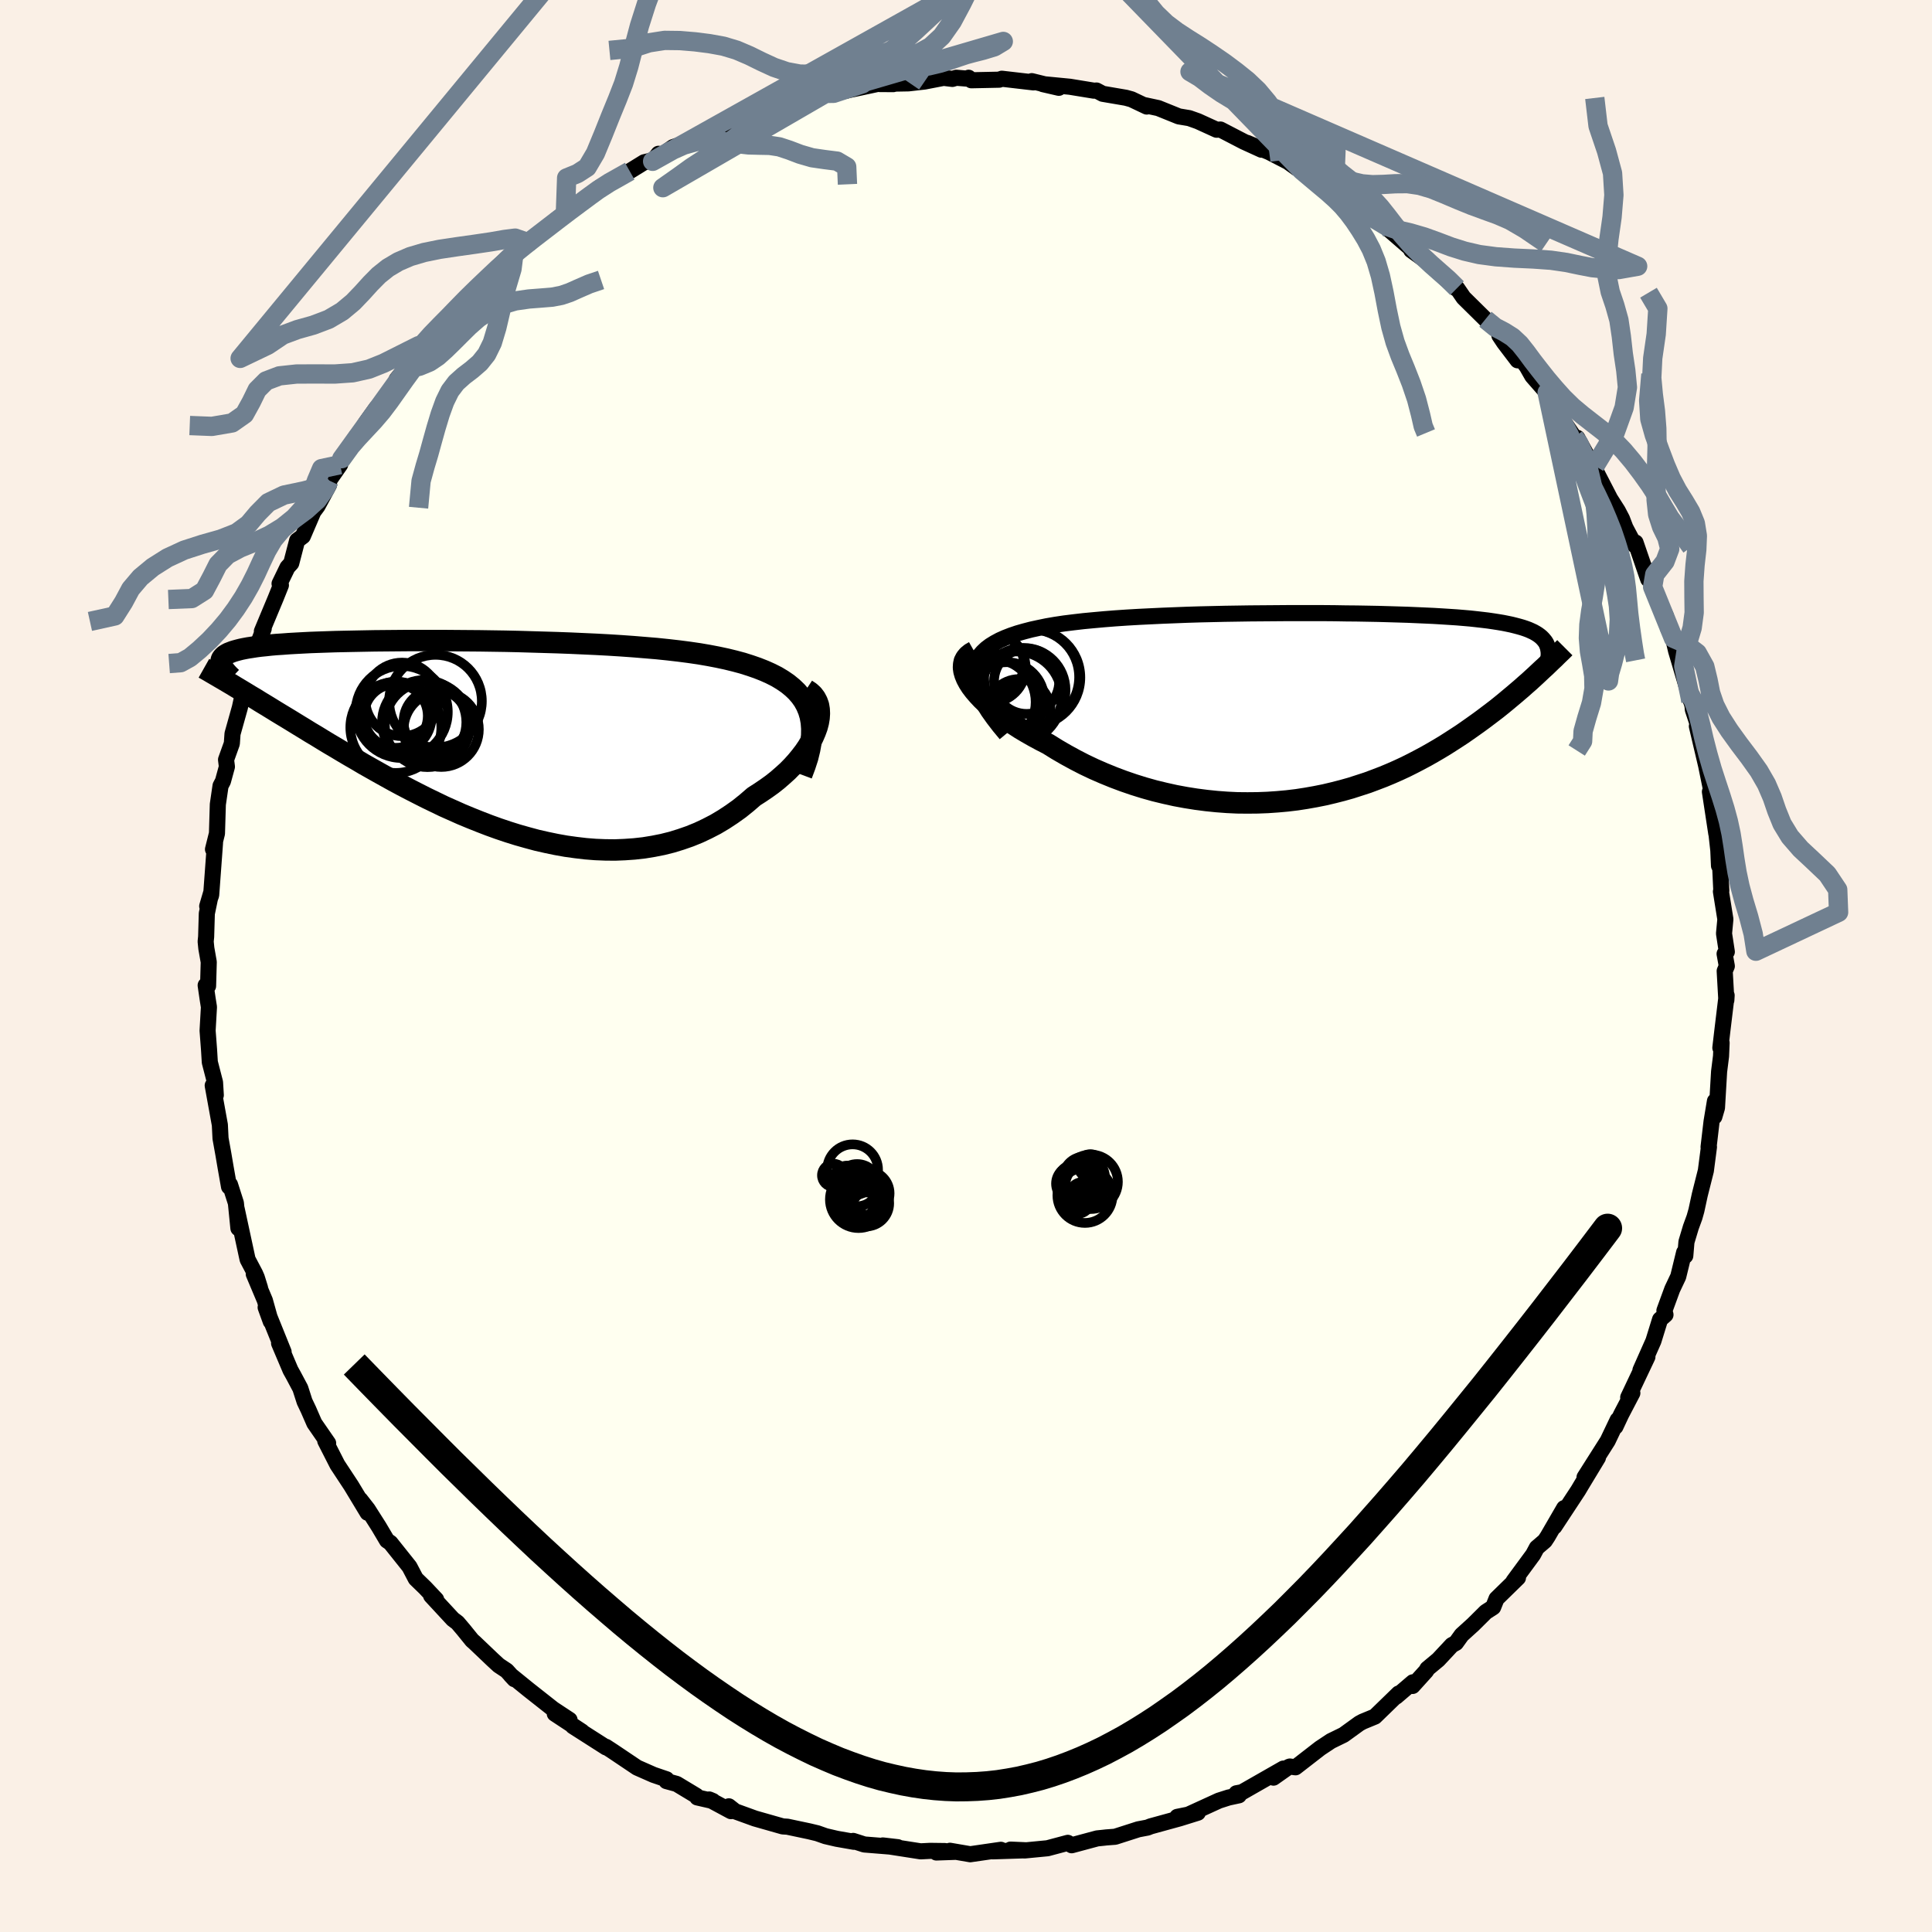<svg viewBox="-100 -100 200 200" xmlns="http://www.w3.org/2000/svg" width="500" height="500" id="face-svg">
    <defs>
      <clipPath id="leftEyeClipPath">
        <polyline points="34.52,-3.47 34.24,-3.98 33.9,-4.46 33.51,-4.91 33.07,-5.33 32.58,-5.73 32.04,-6.1 31.46,-6.45 30.83,-6.77 30.16,-7.07 29.45,-7.35 28.7,-7.61 27.91,-7.86 27.09,-8.08 26.23,-8.29 25.34,-8.48 24.4,-8.66 23.41,-8.83 22.38,-8.98 21.3,-9.12 20.17,-9.25 19.01,-9.37 17.81,-9.47 16.59,-9.57 15.33,-9.66 14.05,-9.74 12.75,-9.81 11.43,-9.87 10.1,-9.93 8.76,-9.98 7.42,-10.02 6.07,-10.06 4.72,-10.1 3.38,-10.13 2.05,-10.15 0.72,-10.17 -0.58,-10.18 -1.87,-10.19 -3.14,-10.2 -4.39,-10.2 -5.61,-10.2 -6.8,-10.2 -7.97,-10.19 -9.1,-10.18 -10.19,-10.17 -11.26,-10.15 -12.28,-10.13 -13.27,-10.11 -14.22,-10.09 -15.12,-10.06 -15.99,-10.03 -16.82,-10 -17.6,-9.96 -18.35,-9.92 -19.05,-9.88 -19.71,-9.83 -20.34,-9.79 -20.92,-9.74 -21.46,-9.68 -21.97,-9.63 -22.44,-9.57 -22.88,-9.5 -23.28,-9.44 -23.66,-9.37 -24,-9.3 -24.32,-9.22 -24.61,-9.14 -24.87,-9.06 -25.1,-8.97 -25.31,-8.89 -25.49,-8.79 -25.64,-8.7 -25.77,-8.6 -25.87,-8.49 -25.96,-8.39 -26.02,-8.28 -26.06,-8.16 -26.08,-8.04 -26.08,-7.92 -26.06,-7.8 -23.53,-4.78 -23.04,-4.48 -22.53,-4.18 -22.02,-3.86 -21.49,-3.54 -20.95,-3.21 -20.4,-2.87 -19.84,-2.53 -19.26,-2.18 -18.67,-1.82 -18.07,-1.45 -17.46,-1.08 -16.83,-0.69 -16.19,-0.31 -15.54,0.09 -14.88,0.49 -14.2,0.89 -13.5,1.31 -12.79,1.73 -12.06,2.15 -11.32,2.59 -10.56,3.02 -9.78,3.46 -8.99,3.9 -8.18,4.35 -7.36,4.79 -6.52,5.23 -5.66,5.67 -4.79,6.11 -3.9,6.54 -3.01,6.97 -2.09,7.38 -1.17,7.79 -0.23,8.18 0.72,8.56 1.68,8.93 2.65,9.28 3.63,9.61 4.62,9.92 5.61,10.2 6.61,10.47 7.62,10.7 8.63,10.91 9.64,11.09 10.65,11.23 11.67,11.35 12.68,11.43 13.69,11.47 14.7,11.48 15.7,11.44 16.7,11.37 17.69,11.26 18.67,11.1 19.63,10.91 20.59,10.67 21.53,10.38 22.45,10.06 23.36,9.69 24.25,9.27 25.12,8.82 25.96,8.32 26.78,7.78 27.58,7.21 28.35,6.59 29.09,5.95 29.73,5.54 30.35,5.12 30.95,4.69 31.52,4.24 32.06,3.77 32.58,3.3 33.06,2.81 33.51,2.31 33.92,1.81 34.31,1.3 34.65,0.8 34.95,0.29 35.22,-0.22 35.44,-0.73 35.62,-1.22" />
      </clipPath>
      <clipPath id="rightEyeClipPath">
        <polyline points="-34.79,-3.6 -34.73,-4.06 -34.61,-4.49 -34.42,-4.9 -34.17,-5.28 -33.86,-5.64 -33.5,-5.98 -33.09,-6.29 -32.62,-6.58 -32.1,-6.86 -31.54,-7.11 -30.92,-7.35 -30.27,-7.57 -29.57,-7.77 -28.84,-7.96 -28.06,-8.13 -27.24,-8.3 -26.37,-8.45 -25.44,-8.59 -24.47,-8.71 -23.44,-8.83 -22.38,-8.93 -21.27,-9.03 -20.13,-9.12 -18.95,-9.2 -17.75,-9.27 -16.52,-9.33 -15.26,-9.39 -13.99,-9.44 -12.71,-9.49 -11.41,-9.53 -10.11,-9.56 -8.81,-9.59 -7.5,-9.61 -6.2,-9.63 -4.9,-9.64 -3.62,-9.65 -2.35,-9.66 -1.09,-9.66 0.15,-9.66 1.36,-9.66 2.56,-9.65 3.73,-9.63 4.87,-9.62 5.98,-9.6 7.06,-9.58 8.11,-9.55 9.12,-9.52 10.1,-9.49 11.04,-9.45 11.95,-9.41 12.82,-9.37 13.65,-9.32 14.44,-9.27 15.2,-9.22 15.92,-9.16 16.61,-9.1 17.25,-9.03 17.86,-8.96 18.44,-8.89 18.99,-8.81 19.5,-8.73 19.98,-8.65 20.43,-8.56 20.86,-8.47 21.26,-8.37 21.64,-8.27 21.99,-8.17 22.32,-8.06 22.62,-7.95 22.89,-7.83 23.15,-7.71 23.38,-7.58 23.59,-7.45 23.78,-7.31 23.95,-7.17 24.1,-7.02 24.23,-6.87 24.35,-6.72 24.45,-6.56 23.39,-3.21 23.04,-2.89 22.68,-2.56 22.3,-2.23 21.92,-1.89 21.52,-1.55 21.11,-1.2 20.69,-0.85 20.26,-0.49 19.82,-0.13 19.36,0.24 18.89,0.6 18.4,0.97 17.91,1.34 17.39,1.72 16.87,2.09 16.33,2.47 15.77,2.86 15.19,3.24 14.6,3.62 13.99,4.01 13.36,4.39 12.71,4.77 12.04,5.15 11.35,5.52 10.64,5.89 9.92,6.25 9.17,6.6 8.4,6.94 7.61,7.27 6.8,7.58 5.97,7.89 5.11,8.17 4.24,8.45 3.35,8.7 2.45,8.93 1.52,9.15 0.57,9.34 -0.39,9.51 -1.36,9.66 -2.36,9.78 -3.36,9.87 -4.38,9.94 -5.42,9.98 -6.46,9.99 -7.51,9.98 -8.57,9.93 -9.64,9.85 -10.71,9.74 -11.79,9.6 -12.86,9.43 -13.94,9.23 -15.02,8.99 -16.09,8.73 -17.16,8.43 -18.22,8.1 -19.27,7.74 -20.31,7.35 -21.34,6.93 -22.35,6.49 -23.34,6.02 -24.31,5.52 -25.26,5 -26.19,4.46 -27.09,3.9 -27.85,3.51 -28.59,3.11 -29.31,2.7 -30,2.29 -30.66,1.86 -31.3,1.43 -31.9,1 -32.47,0.56 -33,0.12 -33.49,-0.32 -33.95,-0.76 -34.36,-1.2 -34.73,-1.63 -35.05,-2.05 -35.32,-2.47" />
      </clipPath>
      <filter id="fuzzy">
        <feTurbulence id="turbulence" baseFrequency="0.05" numOctaves="3" type="noise" result="noise" />
        <feDisplacementMap in="SourceGraphic" in2="noise" scale="2" />
      </filter>
      <linearGradient id="rainbowGradient" x1="0%" y1="0%" x2="100%" y2="0%">
        <stop offset="0%" style="stop-color: [object Object]; stop-opacity: 1" />
        <stop offset="50%" style="stop-color: [object Object]; stop-opacity: 1" />
        <stop offset="100%" style="stop-color: [object Object]; stop-opacity: 1" />
      </linearGradient>
    </defs>
    <rect x="-100" y="-100" width="100%" height="100%" fill="rgb(250, 240, 230)" />
    <polyline id="faceContour" points="78.76,0.01 78.54,0.52 78.71,3.54 78.74,3.04 78.31,6.6 78.09,8.47 78.22,7.95 78.16,9.34 77.96,10.93 77.74,14.68 77.47,15.6 77.53,13.99 77.18,16.1 76.87,18.74 76.91,18.73 76.59,21.19 75.96,23.69 75.61,25.31 75.41,26.02 75.04,27.03 74.58,28.56 74.46,30 74.34,29.65 73.73,32.15 73.11,33.46 72.3,35.67 72.41,36.1 71.85,36.59 71.16,38.82 69.82,41.84 70.54,40.46 68.55,44.66 68.98,44.21 67.82,46.43 67.23,47.69 67.41,47.24 67.46,46.99 66.43,49.15 64.03,52.93 65.42,50.89 63.72,53.7 63.37,54.29 60.91,58.03 61.92,56.12 60.21,59.07 59.92,59.51 59.09,60.22 58.71,60.93 56.68,63.69 57.14,63.33 54.92,65.5 54.57,66.38 53.81,66.87 52.5,68.17 51.31,69.25 50.72,70.07 50.3,70.3 48.89,71.81 47.76,72.75 47.64,72.97 46.23,74.53 46.26,74.15 44.53,75.63 44.79,75.31 42.33,77.7 41.07,78.22 40.72,78.41 39.09,79.59 37.78,80.23 36.65,80.98 34.11,82.95 33.53,82.87 33.39,82.92 31.83,84.02 32.86,83.08 28.57,85.53 27.99,85.64 28.25,85.85 27.18,86.08 26.18,86.4 22.9,87.9 21.87,88.08 24,87.65 22.14,88.23 19.12,89.06 18.79,89.19 17.84,89.37 15.44,90.14 14.52,90.21 14.26,90.24 13.58,90.31 10.94,91.02 10.54,90.77 8.44,91.33 6.06,91.56 4.61,91.47 6.22,91.54 2.77,91.65 3.61,91.49 0.44,91.95 -1.66,91.59 -1.05,91.7 -3.07,91.77 -2.18,91.62 -3.71,91.6 -4.7,91.65 -8.61,91.04 -7.06,91.22 -10.53,90.94 -11.68,90.57 -11.61,90.66 -13.38,90.35 -14.54,90.08 -15.39,89.78 -16.22,89.58 -18.49,89.1 -18.97,89.07 -21.85,88.25 -23.89,87.51 -24.55,86.99 -24.33,87.49 -26.58,86.28 -26.2,86.44 -27.82,86.07 -27.91,85.9 -29.95,84.67 -31.01,84.38 -31,84.19 -32.35,83.73 -34.05,82.98 -36.55,81.3 -37.27,80.83 -37.26,80.89 -40.69,78.7 -39.76,79.25 -42.57,77.4 -41.04,78.04 -42.74,76.92 -45.29,74.91 -47.14,73.41 -46.75,73.83 -47.54,72.95 -48.37,72.4 -48.99,71.83 -50.89,70.02 -51.13,69.81 -52.02,68.71 -52.64,67.98 -53.12,67.62 -55.37,65.19 -54.85,65.58 -55.99,64.37 -56.96,63.43 -57.61,62.19 -59.58,59.72 -59.94,59.47 -60.78,58.05 -61.93,56.24 -62.71,55.24 -61.95,56.6 -63.64,53.8 -65.01,51.72 -65.07,51.63 -66.33,49.16 -66.03,49.4 -67.46,47.33 -68.07,45.93 -68.47,45.09 -68.91,43.72 -69.64,42.35 -69.93,41.83 -71.11,39.05 -70.64,39.95 -72.5,35.34 -71.97,36.8 -72.58,34.62 -73.73,31.89 -73.08,33.33 -73.42,32.24 -73.6,31.83 -74.37,30.37 -75.5,25.14 -75.32,27.15 -75.58,24.54 -76.19,22.63 -76.29,22.85 -76.65,20.81 -76.88,19.46 -77.17,17.85 -77.24,16.45 -77.98,12.37 -77.66,13.37 -77.74,12.05 -78.28,9.96 -78.36,8.66 -78.51,6.69 -78.37,4.25 -78.51,3.37 -78.71,2 -78.46,2.07 -78.39,-0.41 -78.64,-1.83 -78.71,-2.53 -78.66,-3.03 -78.59,-5.43 -78.15,-7.55 -78.55,-6.19 -78.14,-7.34 -77.74,-12.78 -77.95,-12.08 -77.54,-13.72 -77.45,-16.73 -77.17,-18.65 -76.92,-19.13 -76.51,-20.63 -76.6,-21.36 -76,-23.03 -75.93,-24.04 -75.17,-26.75 -74.81,-28.39 -74.73,-28.74 -74.42,-29.28 -74.25,-30.41 -73.59,-32.09 -73.19,-33.63 -72.7,-34.92 -72.89,-34.65 -71.47,-38.05 -70.92,-39.42 -71.06,-39.58 -70.24,-41.27 -69.85,-41.7 -69.24,-44.05 -68.65,-44.49 -67.56,-47.03 -67.13,-47.61 -65.94,-49.81 -65.93,-50.26 -64.79,-51.9 -64.62,-52.52 -63.09,-54.86 -63.82,-53.42 -62.1,-56.27 -61.03,-57.77 -60.82,-57.76 -61.12,-57.55 -57.53,-62.36 -58.93,-60.74 -56.73,-63.45 -56.08,-64.48 -56.31,-64.29 -55.15,-65.68 -55.07,-65.66 -51.82,-68.89 -53.25,-67.54 -52.17,-68.76 -50.73,-70.15 -48.56,-72.23 -47.39,-73.27 -46.79,-73.81 -46.29,-74.44 -45.16,-74.82 -44.73,-75.19 -44.18,-75.72 -42.54,-77.17 -41.47,-77.97 -39.5,-79.16 -38.64,-79.9 -38.52,-80.11 -37.91,-80.61 -34.81,-82.28 -33.32,-83.2 -32.26,-83.45 -31.83,-84.08 -32.44,-83.3 -30.32,-84.77 -28.83,-85.27 -28.07,-85.69 -25.7,-86.79 -26.02,-86.61 -22.94,-87.69 -23.3,-87.86 -20.6,-88.4 -20.89,-88.69 -18.89,-88.96 -20.43,-88.6 -16.83,-89.52 -16.18,-89.6 -14.54,-90.33 -12.31,-90.63 -13.7,-90.34 -9.11,-91.32 -8.94,-91.3 -7.53,-91.29 -8.64,-91.32 -5.96,-91.37 -4.29,-91.56 -2.32,-91.94 -1.41,-91.83 -1.01,-91.95 0.25,-91.85 0.27,-91.95 0.55,-91.69 3.44,-91.75 3.71,-91.85 6.99,-91.47 6.81,-91.6 9.61,-90.91 7.96,-91.29 10.75,-91.02 13.26,-90.61 13.51,-90.63 14.15,-90.29 16.55,-89.88 17.13,-89.72 18.71,-88.97 18.5,-89.11 19.9,-88.81 22.03,-87.95 23.11,-87.77 24.01,-87.45 25.94,-86.57 26.34,-86.59 28.77,-85.33 30.59,-84.5 29.1,-85.21 31.39,-84.25 33.33,-83.25 34.23,-82.6 34.76,-82.35 37.02,-80.94 38.12,-80.04 38.87,-79.56 39.16,-79.52 40.03,-78.94 41.22,-78.18 42.17,-77.5 42.45,-77.24 44,-76.12 43.57,-76.42 46.14,-74.19 46.09,-74.1 47.65,-72.98 50.74,-70.13 49,-71.94 50.83,-70.17 51.51,-69.18 53.77,-66.95 55.12,-65.77 55.22,-65.26 55.7,-64.54 57.1,-62.7 57.2,-63.19 58.05,-62.07 58.62,-61.07 60.38,-59.06 60.16,-59.36 60.84,-57.98 62.2,-55.86 62.96,-54.75 63.28,-54.67 64.38,-52.67 65.11,-51.77 65.19,-51.25 66.68,-48.37 67.47,-47.13 67.91,-46.29 68.26,-45.37 69.22,-43.56 69.31,-43.84 70.4,-40.67 70.62,-40.04 70.47,-41.04 71.08,-39.24 72.47,-36.19 72.69,-34.91 73.24,-33.92 73.31,-33.46 73.51,-32.61 75.05,-27.42 74.48,-29.52 75.21,-26.93 75.24,-26.55 76.1,-23.94 75.66,-24.82 76.62,-20.74 77.07,-18.53 77.15,-17.67 77.01,-18.04 77.67,-13.71 77.48,-15.57 77.88,-11.97 77.95,-10.38 78.03,-11.21 78.19,-7.79 78.15,-7.71 78.61,-4.84 78.47,-3.36 78.76,-1.47 78.53,-1.26 78.76,0.01 78.54,0.52" fill="rgb(255, 255, 240)" stroke="black" stroke-width="1.667" stroke-linejoin="round" filter="url(#fuzzy)" />
    <g transform="translate(35.6 -26.87)">
      <polyline id="rightCountour" points="-34.79,-3.6 -34.73,-4.06 -34.61,-4.49 -34.42,-4.9 -34.17,-5.28 -33.86,-5.64 -33.5,-5.98 -33.09,-6.29 -32.62,-6.58 -32.1,-6.86 -31.54,-7.11 -30.92,-7.35 -30.27,-7.57 -29.57,-7.77 -28.84,-7.96 -28.06,-8.13 -27.24,-8.3 -26.37,-8.45 -25.44,-8.59 -24.47,-8.71 -23.44,-8.83 -22.38,-8.93 -21.27,-9.03 -20.13,-9.12 -18.95,-9.2 -17.75,-9.27 -16.52,-9.33 -15.26,-9.39 -13.99,-9.44 -12.71,-9.49 -11.41,-9.53 -10.11,-9.56 -8.81,-9.59 -7.5,-9.61 -6.2,-9.63 -4.9,-9.64 -3.62,-9.65 -2.35,-9.66 -1.09,-9.66 0.15,-9.66 1.36,-9.66 2.56,-9.65 3.73,-9.63 4.87,-9.62 5.98,-9.6 7.06,-9.58 8.11,-9.55 9.12,-9.52 10.1,-9.49 11.04,-9.45 11.95,-9.41 12.82,-9.37 13.65,-9.32 14.44,-9.27 15.2,-9.22 15.92,-9.16 16.61,-9.1 17.25,-9.03 17.86,-8.96 18.44,-8.89 18.99,-8.81 19.5,-8.73 19.98,-8.65 20.43,-8.56 20.86,-8.47 21.26,-8.37 21.64,-8.27 21.99,-8.17 22.32,-8.06 22.62,-7.95 22.89,-7.83 23.15,-7.71 23.38,-7.58 23.59,-7.45 23.78,-7.31 23.95,-7.17 24.1,-7.02 24.23,-6.87 24.35,-6.72 24.45,-6.56 23.39,-3.21 23.04,-2.89 22.68,-2.56 22.3,-2.23 21.92,-1.89 21.52,-1.55 21.11,-1.2 20.69,-0.85 20.26,-0.49 19.82,-0.13 19.36,0.24 18.89,0.6 18.4,0.97 17.91,1.34 17.39,1.72 16.87,2.09 16.33,2.47 15.77,2.86 15.19,3.24 14.6,3.62 13.99,4.01 13.36,4.39 12.71,4.77 12.04,5.15 11.35,5.52 10.64,5.89 9.92,6.25 9.17,6.6 8.4,6.94 7.61,7.27 6.8,7.58 5.97,7.89 5.11,8.17 4.24,8.45 3.35,8.7 2.45,8.93 1.52,9.15 0.57,9.34 -0.39,9.51 -1.36,9.66 -2.36,9.78 -3.36,9.87 -4.38,9.94 -5.42,9.98 -6.46,9.99 -7.51,9.98 -8.57,9.93 -9.64,9.85 -10.71,9.74 -11.79,9.6 -12.86,9.43 -13.94,9.23 -15.02,8.99 -16.09,8.73 -17.16,8.43 -18.22,8.1 -19.27,7.74 -20.31,7.35 -21.34,6.93 -22.35,6.49 -23.34,6.02 -24.31,5.52 -25.26,5 -26.19,4.46 -27.09,3.9 -27.85,3.51 -28.59,3.11 -29.31,2.7 -30,2.29 -30.66,1.86 -31.3,1.43 -31.9,1 -32.47,0.56 -33,0.12 -33.49,-0.32 -33.95,-0.76 -34.36,-1.2 -34.73,-1.63 -35.05,-2.05 -35.32,-2.47" fill="white" stroke="white" stroke-width="0" stroke-linejoin="round" filter="url(#fuzzy)" />
    </g>
    <g transform="translate(-51.04 -23.49)">
      <polyline id="leftCountour" points="34.52,-3.47 34.24,-3.98 33.9,-4.46 33.51,-4.91 33.07,-5.33 32.58,-5.73 32.04,-6.1 31.46,-6.45 30.83,-6.77 30.16,-7.07 29.45,-7.35 28.7,-7.61 27.91,-7.86 27.09,-8.08 26.23,-8.29 25.34,-8.48 24.4,-8.66 23.41,-8.83 22.38,-8.98 21.3,-9.12 20.17,-9.25 19.01,-9.37 17.81,-9.47 16.59,-9.57 15.33,-9.66 14.05,-9.74 12.75,-9.81 11.43,-9.87 10.1,-9.93 8.76,-9.98 7.42,-10.02 6.07,-10.06 4.72,-10.1 3.38,-10.13 2.05,-10.15 0.72,-10.17 -0.58,-10.18 -1.87,-10.19 -3.14,-10.2 -4.39,-10.2 -5.61,-10.2 -6.8,-10.2 -7.97,-10.19 -9.1,-10.18 -10.19,-10.17 -11.26,-10.15 -12.28,-10.13 -13.27,-10.11 -14.22,-10.09 -15.12,-10.06 -15.99,-10.03 -16.82,-10 -17.6,-9.96 -18.35,-9.92 -19.05,-9.88 -19.71,-9.83 -20.34,-9.79 -20.92,-9.74 -21.46,-9.68 -21.97,-9.63 -22.44,-9.57 -22.88,-9.5 -23.28,-9.44 -23.66,-9.37 -24,-9.3 -24.32,-9.22 -24.61,-9.14 -24.87,-9.06 -25.1,-8.97 -25.31,-8.89 -25.49,-8.79 -25.64,-8.7 -25.77,-8.6 -25.87,-8.49 -25.96,-8.39 -26.02,-8.28 -26.06,-8.16 -26.08,-8.04 -26.08,-7.92 -26.06,-7.8 -23.53,-4.78 -23.04,-4.48 -22.53,-4.18 -22.02,-3.86 -21.49,-3.54 -20.95,-3.21 -20.4,-2.87 -19.84,-2.53 -19.26,-2.18 -18.67,-1.82 -18.07,-1.45 -17.46,-1.08 -16.83,-0.69 -16.19,-0.31 -15.54,0.09 -14.88,0.49 -14.2,0.89 -13.5,1.31 -12.79,1.73 -12.06,2.15 -11.32,2.59 -10.56,3.02 -9.78,3.46 -8.99,3.9 -8.18,4.35 -7.36,4.79 -6.52,5.23 -5.66,5.67 -4.79,6.11 -3.9,6.54 -3.01,6.97 -2.09,7.38 -1.17,7.79 -0.23,8.18 0.72,8.56 1.68,8.93 2.65,9.28 3.63,9.61 4.62,9.92 5.61,10.2 6.61,10.47 7.62,10.7 8.63,10.91 9.64,11.09 10.65,11.23 11.67,11.35 12.68,11.43 13.69,11.47 14.7,11.48 15.7,11.44 16.7,11.37 17.69,11.26 18.67,11.1 19.63,10.91 20.59,10.67 21.53,10.38 22.45,10.06 23.36,9.69 24.25,9.27 25.12,8.82 25.96,8.32 26.78,7.78 27.58,7.21 28.35,6.59 29.09,5.95 29.73,5.54 30.35,5.12 30.95,4.69 31.52,4.24 32.06,3.77 32.58,3.3 33.06,2.81 33.51,2.31 33.92,1.81 34.31,1.3 34.65,0.8 34.95,0.29 35.22,-0.22 35.44,-0.73 35.62,-1.22" fill="white" stroke="white" stroke-width="0" stroke-linejoin="round" filter="url(#fuzzy)" />
    </g>
    <g transform="translate(35.6 -26.87)">
      <polyline id="rightUpper" points="-31.47,2.86 -32.15,2.04 -32.75,1.26 -33.27,0.53 -33.71,-0.17 -34.07,-0.82 -34.36,-1.45 -34.58,-2.03 -34.72,-2.59 -34.79,-3.11 -34.79,-3.6 -34.73,-4.06 -34.61,-4.49 -34.42,-4.9 -34.17,-5.28 -33.86,-5.64 -33.5,-5.98 -33.09,-6.29 -32.62,-6.58 -32.1,-6.86 -31.54,-7.11 -30.92,-7.35 -30.27,-7.57 -29.57,-7.77 -28.84,-7.96 -28.06,-8.13 -27.24,-8.3 -26.37,-8.45 -25.44,-8.59 -24.47,-8.71 -23.44,-8.83 -22.38,-8.93 -21.27,-9.03 -20.13,-9.12 -18.95,-9.2 -17.75,-9.27 -16.52,-9.33 -15.26,-9.39 -13.99,-9.44 -12.71,-9.49 -11.41,-9.53 -10.11,-9.56 -8.81,-9.59 -7.5,-9.61 -6.2,-9.63 -4.9,-9.64 -3.62,-9.65 -2.35,-9.66 -1.09,-9.66 0.15,-9.66 1.36,-9.66 2.56,-9.65 3.73,-9.63 4.87,-9.62 5.98,-9.6 7.06,-9.58 8.11,-9.55 9.12,-9.52 10.1,-9.49 11.04,-9.45 11.95,-9.41 12.82,-9.37 13.65,-9.32 14.44,-9.27 15.2,-9.22 15.92,-9.16 16.61,-9.1 17.25,-9.03 17.86,-8.96 18.44,-8.89 18.99,-8.81 19.5,-8.73 19.98,-8.65 20.43,-8.56 20.86,-8.47 21.26,-8.37 21.64,-8.27 21.99,-8.17 22.32,-8.06 22.62,-7.95 22.89,-7.83 23.15,-7.71 23.38,-7.58 23.59,-7.45 23.78,-7.31 23.95,-7.17 24.1,-7.02 24.23,-6.87 24.35,-6.72 24.45,-6.56 24.53,-6.39 24.59,-6.23 24.65,-6.05 24.68,-5.87 24.71,-5.69 24.72,-5.5 24.72,-5.31 24.7,-5.12 24.68,-4.92 24.64,-4.72" fill="none" stroke="black" stroke-width="1.667" stroke-linejoin="round" filter="url(#fuzzy)" />
      <polyline id="rightLower" points="-34.74,-5.69 -35.11,-5.48 -35.4,-5.24 -35.62,-4.97 -35.77,-4.68 -35.84,-4.36 -35.86,-4.01 -35.81,-3.65 -35.7,-3.27 -35.54,-2.88 -35.32,-2.47 -35.05,-2.05 -34.73,-1.63 -34.36,-1.2 -33.95,-0.76 -33.49,-0.32 -33,0.12 -32.47,0.56 -31.9,1 -31.3,1.43 -30.66,1.86 -30,2.29 -29.31,2.7 -28.59,3.11 -27.85,3.51 -27.09,3.9 -26.19,4.46 -25.26,5 -24.31,5.52 -23.34,6.02 -22.35,6.49 -21.34,6.93 -20.31,7.35 -19.27,7.74 -18.22,8.1 -17.16,8.43 -16.09,8.73 -15.02,8.99 -13.94,9.23 -12.86,9.43 -11.79,9.6 -10.71,9.74 -9.64,9.85 -8.57,9.93 -7.51,9.98 -6.46,9.99 -5.42,9.98 -4.38,9.94 -3.36,9.87 -2.36,9.78 -1.36,9.66 -0.39,9.51 0.57,9.34 1.52,9.15 2.45,8.93 3.35,8.7 4.24,8.45 5.11,8.17 5.97,7.89 6.8,7.58 7.61,7.27 8.4,6.94 9.17,6.6 9.92,6.25 10.64,5.89 11.35,5.52 12.04,5.15 12.71,4.77 13.36,4.39 13.99,4.01 14.6,3.62 15.19,3.24 15.77,2.86 16.33,2.47 16.87,2.09 17.39,1.72 17.91,1.34 18.4,0.97 18.89,0.6 19.36,0.24 19.82,-0.13 20.26,-0.49 20.69,-0.85 21.11,-1.2 21.52,-1.55 21.92,-1.89 22.3,-2.23 22.68,-2.56 23.04,-2.89 23.39,-3.21 23.73,-3.53 24.06,-3.84 24.39,-4.14 24.7,-4.44 25,-4.73 25.3,-5.01 25.58,-5.29 25.86,-5.56 26.13,-5.82 26.39,-6.08" fill="none" stroke="black" stroke-width="2.222" stroke-linejoin="round" filter="url(#fuzzy)" />
      <circle r="4.462" cx="-32.85" cy="-0.455" stroke="black" fill="none" stroke-width="1.0" filter="url(#fuzzy)" clip-path="url(#rightEyeClipPath)" /><circle r="3.262" cx="-30.105" cy="0.43" stroke="black" fill="none" stroke-width="1.0" filter="url(#fuzzy)" clip-path="url(#rightEyeClipPath)" /><circle r="3.614" cx="-33.04" cy="-4.015" stroke="black" fill="none" stroke-width="1.0" filter="url(#fuzzy)" clip-path="url(#rightEyeClipPath)" /><circle r="3.896" cx="-31.39" cy="-0.685" stroke="black" fill="none" stroke-width="1.0" filter="url(#fuzzy)" clip-path="url(#rightEyeClipPath)" /><circle r="4.942" cx="-28.83" cy="-3.035" stroke="black" fill="none" stroke-width="1.0" filter="url(#fuzzy)" clip-path="url(#rightEyeClipPath)" /><circle r="4.726" cx="-30.415" cy="-0.965" stroke="black" fill="none" stroke-width="1.0" filter="url(#fuzzy)" clip-path="url(#rightEyeClipPath)" /><circle r="3.374" cx="-29.325" cy="-2.6" stroke="black" fill="none" stroke-width="1.0" filter="url(#fuzzy)" clip-path="url(#rightEyeClipPath)" /><circle r="4.36" cx="-29.66" cy="-1.7" stroke="black" fill="none" stroke-width="1.0" filter="url(#fuzzy)" clip-path="url(#rightEyeClipPath)" /><circle r="4.98" cx="-28.745" cy="-3" stroke="black" fill="none" stroke-width="1.0" filter="url(#fuzzy)" clip-path="url(#rightEyeClipPath)" /><circle r="3.096" cx="-32.685" cy="-4.35" stroke="black" fill="none" stroke-width="1.0" filter="url(#fuzzy)" clip-path="url(#rightEyeClipPath)" />
      </g>
    <g transform="translate(-51.04 -23.49)">
      <polyline id="leftUpper" points="34.03,3.69 34.37,2.78 34.65,1.92 34.85,1.1 34.99,0.33 35.07,-0.39 35.08,-1.08 35.03,-1.73 34.92,-2.35 34.75,-2.92 34.52,-3.47 34.24,-3.98 33.9,-4.46 33.51,-4.91 33.07,-5.33 32.58,-5.73 32.04,-6.1 31.46,-6.45 30.83,-6.77 30.16,-7.07 29.45,-7.35 28.7,-7.61 27.91,-7.86 27.09,-8.08 26.23,-8.29 25.34,-8.48 24.4,-8.66 23.41,-8.83 22.38,-8.98 21.3,-9.12 20.17,-9.25 19.01,-9.37 17.81,-9.47 16.59,-9.57 15.33,-9.66 14.05,-9.74 12.75,-9.81 11.43,-9.87 10.1,-9.93 8.76,-9.98 7.42,-10.02 6.07,-10.06 4.72,-10.1 3.38,-10.13 2.05,-10.15 0.72,-10.17 -0.58,-10.18 -1.87,-10.19 -3.14,-10.2 -4.39,-10.2 -5.61,-10.2 -6.8,-10.2 -7.97,-10.19 -9.1,-10.18 -10.19,-10.17 -11.26,-10.15 -12.28,-10.13 -13.27,-10.11 -14.22,-10.09 -15.12,-10.06 -15.99,-10.03 -16.82,-10 -17.6,-9.96 -18.35,-9.92 -19.05,-9.88 -19.71,-9.83 -20.34,-9.79 -20.92,-9.74 -21.46,-9.68 -21.97,-9.63 -22.44,-9.57 -22.88,-9.5 -23.28,-9.44 -23.66,-9.37 -24,-9.3 -24.32,-9.22 -24.61,-9.14 -24.87,-9.06 -25.1,-8.97 -25.31,-8.89 -25.49,-8.79 -25.64,-8.7 -25.77,-8.6 -25.87,-8.49 -25.96,-8.39 -26.02,-8.28 -26.06,-8.16 -26.08,-8.04 -26.08,-7.92 -26.06,-7.8 -26.02,-7.67 -25.96,-7.54 -25.89,-7.4 -25.8,-7.26 -25.7,-7.12 -25.58,-6.97 -25.45,-6.82 -25.31,-6.67 -25.15,-6.51 -24.98,-6.35" fill="none" stroke="black" stroke-width="2.222" stroke-linejoin="round" filter="url(#fuzzy)" />
      <polyline id="leftLower" points="34.49,-5.12 34.87,-4.87 35.19,-4.58 35.44,-4.25 35.63,-3.89 35.77,-3.5 35.84,-3.08 35.86,-2.64 35.83,-2.18 35.75,-1.71 35.62,-1.22 35.44,-0.73 35.22,-0.22 34.95,0.29 34.65,0.8 34.31,1.3 33.92,1.81 33.51,2.31 33.06,2.81 32.58,3.3 32.06,3.77 31.52,4.24 30.95,4.69 30.35,5.12 29.73,5.54 29.09,5.95 28.35,6.59 27.58,7.21 26.78,7.78 25.96,8.32 25.12,8.82 24.25,9.27 23.36,9.69 22.45,10.06 21.53,10.38 20.59,10.67 19.63,10.91 18.67,11.1 17.69,11.26 16.7,11.37 15.7,11.44 14.7,11.48 13.69,11.47 12.68,11.43 11.67,11.35 10.65,11.23 9.64,11.09 8.63,10.91 7.62,10.7 6.61,10.47 5.61,10.2 4.62,9.92 3.63,9.61 2.65,9.28 1.68,8.93 0.72,8.56 -0.23,8.18 -1.17,7.79 -2.09,7.38 -3.01,6.97 -3.9,6.54 -4.79,6.11 -5.66,5.67 -6.52,5.23 -7.36,4.79 -8.18,4.35 -8.99,3.9 -9.78,3.46 -10.56,3.02 -11.32,2.59 -12.06,2.15 -12.79,1.73 -13.5,1.31 -14.2,0.89 -14.88,0.49 -15.54,0.09 -16.19,-0.31 -16.83,-0.69 -17.46,-1.08 -18.07,-1.45 -18.67,-1.82 -19.26,-2.18 -19.84,-2.53 -20.4,-2.87 -20.95,-3.21 -21.49,-3.54 -22.02,-3.86 -22.53,-4.18 -23.04,-4.48 -23.53,-4.78 -24.01,-5.07 -24.48,-5.35 -24.94,-5.63 -25.38,-5.89 -25.82,-6.15 -26.25,-6.4 -26.66,-6.64 -27.07,-6.88 -27.46,-7.11 -27.85,-7.33" fill="none" stroke="black" stroke-width="2.222" stroke-linejoin="round" filter="url(#fuzzy)" />
      <circle r="3.304" cx="-7.978" cy="-2.4" stroke="black" fill="none" stroke-width="1.0" filter="url(#fuzzy)" clip-path="url(#leftEyeClipPath)" /><circle r="4.416" cx="-4.708" cy="-1.515" stroke="black" fill="none" stroke-width="1.0" filter="url(#fuzzy)" clip-path="url(#leftEyeClipPath)" /><circle r="3.306" cx="-3.878" cy="-1.82" stroke="black" fill="none" stroke-width="1.0" filter="url(#fuzzy)" clip-path="url(#leftEyeClipPath)" /><circle r="3.808" cx="-7.338" cy="-4.11" stroke="black" fill="none" stroke-width="1.0" filter="url(#fuzzy)" clip-path="url(#leftEyeClipPath)" /><circle r="4.71" cx="-7.983" cy="-1.205" stroke="black" fill="none" stroke-width="1.0" filter="url(#fuzzy)" clip-path="url(#leftEyeClipPath)" /><circle r="4.798" cx="-3.878" cy="-3.925" stroke="black" fill="none" stroke-width="1.0" filter="url(#fuzzy)" clip-path="url(#leftEyeClipPath)" /><circle r="4.768" cx="-7.373" cy="-2.81" stroke="black" fill="none" stroke-width="1.0" filter="url(#fuzzy)" clip-path="url(#leftEyeClipPath)" /><circle r="3.642" cx="-7.928" cy="-2.305" stroke="black" fill="none" stroke-width="1.0" filter="url(#fuzzy)" clip-path="url(#leftEyeClipPath)" /><circle r="4.364" cx="-5.048" cy="-1.75" stroke="black" fill="none" stroke-width="1.0" filter="url(#fuzzy)" clip-path="url(#leftEyeClipPath)" /><circle r="3.892" cx="-3.283" cy="-1.005" stroke="black" fill="none" stroke-width="1.0" filter="url(#fuzzy)" clip-path="url(#leftEyeClipPath)" />
    </g>
    <g id="hairs">
      <polyline points="-4.29,-91.56 -6.07,-92.78 -7.43,-94.02 -8.44,-94.49 -9.45,-94.42 -10.57,-94.03 -11.81,-93.48 -13.12,-92.93 -14.47,-92.52 -15.84,-92.31 -17.21,-92.33 -18.56,-92.58 -19.88,-93.03 -21.16,-93.62 -22.44,-94.25 -23.75,-94.81 -25.12,-95.22 -26.55,-95.48 -28.05,-95.67 -29.61,-95.8 -31.2,-95.82 -32.81,-95.57 -34.54,-95.01 -36.91,-94.78" fill="none" stroke="rgb(112, 128, 144)" stroke-width="2" stroke-linejoin="round" filter="url(#fuzzy)" /><polyline points="21.4,-116.23 18.88,-114.7 17.03,-112.81 15.29,-111.41 13.59,-110.44 11.96,-109.55 10.41,-108.68 8.89,-107.97 7.37,-107.49 5.85,-107.09 4.37,-106.47 2.99,-105.37 1.74,-103.75 0.61,-101.75 -0.42,-99.66 -1.43,-97.77 -2.5,-96.25 -3.67,-95.17 -4.92,-94.48 -6.2,-94.06 -7.37,-93.76 -8.37,-93.32 -9.33,-92.48 -10.73,-91.32 -13.7,-90.34 -14.54,-90.33 -15.88,-89.63 -17.19,-89.1 -18.36,-88.78 -19.34,-88.54 -20.19,-88.23 -21.04,-87.79 -21.95,-87.21 -22.92,-86.5 -23.94,-85.71 -25.01,-84.92 -26.11,-84.17 -27.25,-83.44 -28.43,-82.67 -29.73,-81.73 -31.38,-80.57 -14.54,-90.33 -13.23,-90.81 -12.09,-91.27 -10.84,-91.97 -9.67,-92.59 -8.61,-92.92 -7.54,-92.98 -6.38,-92.96 -5.13,-93 -3.86,-93.18 -2.68,-93.46 -1.64,-93.78 -0.77,-94.08 0.01,-94.34 0.79,-94.55 1.74,-94.79 2.93,-95.15 3.86,-95.71 -20.43,-88.6 -17.92,-89.43 -16.28,-90.23 -14.98,-91.37 -13.79,-92.57 -12.57,-93.43 -11.32,-93.84 -10.08,-94.01 -8.89,-94.25 -7.72,-94.78 -6.54,-95.65 -5.32,-96.74 -4.08,-97.89 -2.89,-99 -1.8,-100.08 -0.82,-101.2 0.08,-102.41 1.03,-103.67 2.16,-104.92 3.6,-106.04 5.44,-106.67 8.09,-105.97 -32.44,-83.3 -30.67,-84.33 -29.21,-84.98 -27.86,-85.36 -26.5,-85.46 -25.13,-85.35 -23.78,-85.14 -22.51,-85 -21.36,-84.97 -20.32,-84.95 -19.33,-84.8 -18.3,-84.46 -17.17,-84.03 -15.93,-83.67 -14.62,-83.48 -13.35,-83.32 -12.35,-82.73 -12.27,-80.92" fill="none" stroke="rgb(112, 128, 144)" stroke-width="2" stroke-linejoin="round" filter="url(#fuzzy)" /><polyline points="-34.81,-82.28 -36.92,-81.09 -38.07,-80.35 -38.98,-79.69 -39.95,-78.97 -41.01,-78.18 -42.09,-77.36 -43.13,-76.56 -44.08,-75.83 -44.95,-75.16 -45.77,-74.51 -46.61,-73.83 -47.51,-73.07 -48.49,-72.19 -49.55,-71.19 -50.64,-70.15 -51.68,-69.13 -52.61,-68.18 -53.49,-67.27 -54.41,-66.34 -55.37,-65.35 -56.31,-64.29" fill="none" stroke="rgb(112, 128, 144)" stroke-width="2" stroke-linejoin="round" filter="url(#fuzzy)" /><polyline points="-41.47,-77.97 -41.34,-81.58 -40.23,-82.03 -39.22,-82.68 -38.36,-84.14 -37.56,-86.07 -36.79,-88 -36.08,-89.73 -35.45,-91.35 -34.91,-93.1 -34.39,-95.12 -33.8,-97.34 -33.07,-99.63 -32.21,-101.92 -31.31,-104.37 -30.48,-107.25 -29.75,-110.6 -29.04,-114.08 -28.33,-117.15 -28.22,-119.76 -75.14,-62.9 -72.28,-64.27 -70.72,-65.32 -69.22,-65.88 -67.58,-66.34 -65.97,-66.95 -64.58,-67.77 -63.44,-68.72 -62.5,-69.7 -61.65,-70.64 -60.79,-71.51 -59.84,-72.27 -58.76,-72.91 -57.53,-73.44 -56.11,-73.86 -54.49,-74.19 -52.69,-74.46 -50.84,-74.72 -49.15,-74.97 -47.78,-75.21 -46.67,-75.35 -45.16,-74.82" fill="none" stroke="rgb(112, 128, 144)" stroke-width="2" stroke-linejoin="round" filter="url(#fuzzy)" /><polyline points="-56.67,-47.44 -56.41,-50.21 -55.99,-51.74 -55.62,-52.97 -55.26,-54.28 -54.86,-55.71 -54.43,-57.13 -53.96,-58.43 -53.42,-59.53 -52.77,-60.39 -51.99,-61.09 -51.15,-61.73 -50.33,-62.44 -49.62,-63.33 -49.04,-64.51 -48.57,-66.07 -48.11,-68.03 -47.58,-70.2 -47,-72.15 -46.79,-73.81 -56.31,-64.29 -56.65,-64.22 -57.65,-63.72 -58.92,-63.08 -60.3,-62.39 -61.8,-61.79 -63.49,-61.41 -65.36,-61.28 -67.35,-61.29 -69.32,-61.28 -71.08,-61.09 -72.45,-60.57 -73.38,-59.64 -73.99,-58.39 -74.69,-57.12 -75.97,-56.22 -78.06,-55.86 -80.36,-55.95" fill="none" stroke="rgb(112, 128, 144)" stroke-width="2" stroke-linejoin="round" filter="url(#fuzzy)" /><polyline points="-37.78,-71.02 -39.02,-70.6 -40.12,-70.12 -41.04,-69.71 -41.9,-69.42 -42.84,-69.24 -43.94,-69.15 -45.24,-69.05 -46.65,-68.85 -48.06,-68.44 -49.35,-67.83 -50.47,-67.07 -51.43,-66.23 -52.29,-65.38 -53.11,-64.56 -53.9,-63.79 -54.67,-63.1 -55.53,-62.52 -56.57,-62.09 -57.6,-61.84 -57.53,-62.36 -64.62,-52.52 -63.69,-53.81 -62.98,-54.63 -62.16,-55.51 -61.3,-56.43 -60.47,-57.4 -59.67,-58.46 -58.87,-59.59 -58.07,-60.72 -57.28,-61.8 -56.53,-62.78 -55.8,-63.67 -55.07,-64.51 -54.3,-65.31 -53.48,-66.09 -52.63,-66.82 -51.74,-67.5 -50.75,-68.23 -49.44,-69.29 -47.62,-70.83" fill="none" stroke="rgb(112, 128, 144)" stroke-width="2" stroke-linejoin="round" filter="url(#fuzzy)" /><polyline points="-82.57,-37.94 -80.14,-38.04 -78.83,-38.87 -78.1,-40.24 -77.43,-41.57 -76.45,-42.57 -75.12,-43.28 -73.62,-43.89 -72.13,-44.58 -70.76,-45.41 -69.53,-46.4 -68.5,-47.54 -67.73,-48.84 -67.24,-50.24 -66.71,-51.49 -64.79,-51.9" fill="none" stroke="rgb(112, 128, 144)" stroke-width="2" stroke-linejoin="round" filter="url(#fuzzy)" /><polyline points="-82.49,-31.31 -81.3,-31.4 -80.34,-31.93 -79.35,-32.75 -78.32,-33.71 -77.33,-34.76 -76.42,-35.84 -75.58,-36.98 -74.8,-38.17 -74.11,-39.38 -73.5,-40.59 -72.95,-41.79 -72.39,-42.97 -71.71,-44.13 -70.8,-45.22 -69.62,-46.23 -68.31,-47.2 -67.14,-48.26 -66.33,-49.41 -65.93,-50.26" fill="none" stroke="rgb(112, 128, 144)" stroke-width="2" stroke-linejoin="round" filter="url(#fuzzy)" /><polyline points="-65.93,-50.26 -66.69,-49.67 -68.5,-49.19 -70.6,-48.75 -72.23,-47.97 -73.32,-46.87 -74.28,-45.73 -75.52,-44.83 -77.16,-44.19 -79.04,-43.66 -80.93,-43.05 -82.66,-42.25 -84.18,-41.29 -85.46,-40.23 -86.47,-39.04 -87.21,-37.66 -88.11,-36.24 -90.69,-35.67" fill="none" stroke="rgb(112, 128, 144)" stroke-width="2" stroke-linejoin="round" filter="url(#fuzzy)" /><polyline points="75.05,-27.42 74.3,-31.03 74.65,-33.27 75.17,-35 75.38,-36.58 75.36,-38.18 75.35,-39.84 75.47,-41.51 75.65,-43.1 75.71,-44.54 75.5,-45.83 75.02,-47 74.37,-48.1 73.66,-49.23 73,-50.48 72.41,-51.86 71.83,-53.39 71.25,-54.98 70.79,-56.62 70.67,-58.54 70.9,-61.26" fill="none" stroke="rgb(112, 128, 144)" stroke-width="2" stroke-linejoin="round" filter="url(#fuzzy)" /><polyline points="75.05,-27.42 74.98,-28.07 75.33,-27.4 75.72,-26.3 76.06,-24.97 76.4,-23.49 76.8,-21.94 77.24,-20.4 77.71,-18.95 78.16,-17.59 78.57,-16.28 78.92,-14.99 79.2,-13.69 79.41,-12.37 79.6,-11.04 79.82,-9.69 80.12,-8.27 80.53,-6.74 81.03,-5.08 81.49,-3.32 81.77,-1.53 90.33,-5.56 90.24,-7.9 89.17,-9.5 87.76,-10.84 86.4,-12.11 85.29,-13.39 84.48,-14.72 83.93,-16.08 83.46,-17.45 82.87,-18.82 82.08,-20.19 81.09,-21.58 80.03,-22.98 79.02,-24.38 78.16,-25.72 77.51,-27.01 77.08,-28.27 76.82,-29.59 76.48,-31 75.7,-32.4 74.3,-33.46 73.24,-33.92 71.08,-39.24 71.3,-40.53 72.36,-41.88 72.85,-43.18 72.56,-44.33 72.01,-45.46 71.6,-46.75 71.44,-48.25 71.44,-49.94 71.49,-51.8 71.54,-53.74 71.51,-55.66 71.37,-57.46 71.15,-59.16 70.99,-60.89 71.09,-62.92 71.45,-65.41 71.62,-68.06 70.65,-69.7" fill="none" stroke="rgb(112, 128, 144)" stroke-width="2" stroke-linejoin="round" filter="url(#fuzzy)" /><polyline points="65.11,-51.77 67.19,-55.2 68.13,-57.81 68.47,-59.9 68.3,-61.65 68.04,-63.39 67.84,-65.18 67.59,-66.87 67.17,-68.37 66.69,-69.79 66.37,-71.35 66.34,-73.18 66.56,-75.28 66.88,-77.52 67.07,-79.81 66.93,-82.07 66.31,-84.36 65.43,-86.96 65.09,-89.86" fill="none" stroke="rgb(112, 128, 144)" stroke-width="2" stroke-linejoin="round" filter="url(#fuzzy)" /><polyline points="62.96,-54.75 63.44,-54.09 63.97,-52.9 64.42,-51.52 64.78,-50.01 65.06,-48.41 65.23,-46.81 65.32,-45.25 65.36,-43.76 65.35,-42.34 65.3,-40.96 65.15,-39.58 64.93,-38.18 64.67,-36.76 64.48,-35.34 64.43,-33.94 64.54,-32.59 64.77,-31.31 64.98,-30.05 65.01,-28.72 64.75,-27.24 64.27,-25.69 63.88,-24.3 63.83,-23.27 63.22,-22.31" fill="none" stroke="rgb(112, 128, 144)" stroke-width="2" stroke-linejoin="round" filter="url(#fuzzy)" /><polyline points="60.84,-57.98 61.79,-56.24 62.46,-54.98 62.95,-53.78 63.4,-52.52 63.85,-51.19 64.34,-49.81 64.86,-48.44 65.39,-47.09 65.88,-45.8 66.28,-44.53 66.58,-43.27 66.78,-42.02 66.95,-40.79 67.14,-39.62 67.35,-38.47 67.54,-37.26 67.63,-35.88 67.55,-34.33 67.29,-32.74 66.93,-31.34 66.62,-30.3 66.51,-29.51 60.16,-59.36 60.86,-57.79 61.59,-56.29 62.23,-54.98 62.8,-53.76 63.37,-52.56 63.98,-51.34 64.63,-50.09 65.27,-48.81 65.88,-47.52 66.42,-46.25 66.91,-45.02 67.32,-43.81 67.68,-42.63 67.97,-41.47 68.2,-40.31 68.36,-39.14 68.48,-37.88 68.61,-36.47 68.8,-34.94 69.01,-33.46 69.19,-32.3 69.32,-31.64" fill="none" stroke="rgb(112, 128, 144)" stroke-width="2" stroke-linejoin="round" filter="url(#fuzzy)" /><polyline points="75.08,-43.38 73.74,-45.23 72.88,-46.38 72.22,-47.48 71.56,-48.62 70.8,-49.8 69.94,-51.01 69.03,-52.21 68.07,-53.35 67.07,-54.39 66.01,-55.32 64.9,-56.18 63.81,-57.03 62.77,-57.9 61.82,-58.83 60.95,-59.8 60.13,-60.77 59.37,-61.73 58.65,-62.66 57.98,-63.57 57.32,-64.4 56.57,-65.1 55.71,-65.64 54.79,-66.12 53.77,-66.95" fill="none" stroke="rgb(112, 128, 144)" stroke-width="2" stroke-linejoin="round" filter="url(#fuzzy)" /><polyline points="50.83,-70.17 49.91,-71.08 49.17,-71.73 48.16,-72.62 47.06,-73.64 46.03,-74.68 45.12,-75.72 44.32,-76.72 43.59,-77.67 42.89,-78.55 42.17,-79.34 41.43,-80.04 40.64,-80.68 39.81,-81.31 38.93,-82 38.01,-82.78 37.02,-83.66 35.96,-84.58 34.84,-85.49 33.68,-86.33 32.56,-87.11 31.54,-87.84 30.62,-88.6 29.54,-89.58 27.64,-90.87" fill="none" stroke="rgb(112, 128, 144)" stroke-width="2" stroke-linejoin="round" filter="url(#fuzzy)" /><polyline points="44,-76.12 43.08,-77.31 42.26,-77.95 41.45,-78.56 40.68,-79.19 39.93,-79.84 39.18,-80.59 38.4,-81.46 37.54,-82.43 36.58,-83.42 35.53,-84.37 34.41,-85.24 33.29,-86.05 32.19,-86.82 31.12,-87.56 30.04,-88.25 28.91,-88.92 27.7,-89.6 26.46,-90.35 25.27,-91.17 24.19,-91.99 23.19,-92.58 69.53,-72.44 67.54,-72.09 66.15,-72.16 64.83,-72.29 63.53,-72.54 62.15,-72.83 60.56,-73.06 58.72,-73.19 56.76,-73.28 54.85,-73.42 53.13,-73.65 51.62,-74 50.22,-74.44 48.85,-74.96 47.44,-75.47 46,-75.89 44.65,-76.2 43.55,-76.58 42.45,-77.24 38.12,-80.04 38.3,-84.37 37.33,-86.11 35.82,-86.28 34.33,-86.42 33.11,-87.09 32.11,-88.2 31.2,-89.45 30.22,-90.62 29.14,-91.65 27.97,-92.59 26.75,-93.5 25.5,-94.36 24.26,-95.18 23.03,-95.95 21.85,-96.72 20.72,-97.57 19.66,-98.59 18.64,-99.84 17.61,-101.31 16.56,-102.91 15.42,-104.4 14.03,-105.53 12.09,-106.37 9.46,-108.38 34.76,-82.35 36.39,-80.98 37.48,-80.07 38.28,-79.35 38.95,-78.68 39.58,-77.94 40.2,-77.11 40.8,-76.21 41.39,-75.25 41.95,-74.19 42.46,-72.94 42.9,-71.44 43.27,-69.73 43.61,-67.91 43.98,-66.15 44.42,-64.58 44.94,-63.16 45.51,-61.78 46.09,-60.3 46.64,-58.68 47.05,-57.1 47.33,-55.88 47.62,-55.18" fill="none" stroke="rgb(112, 128, 144)" stroke-width="2" stroke-linejoin="round" filter="url(#fuzzy)" /><polyline points="31.39,-84.25 33.33,-84.5 34.61,-84.05 35.76,-83.34 36.91,-82.64 38.01,-82.04 39.03,-81.57 40,-81.2 41,-80.97 42.07,-80.88 43.23,-80.91 44.45,-80.98 45.7,-80.99 46.94,-80.81 48.2,-80.44 49.51,-79.91 50.9,-79.32 52.32,-78.74 53.71,-78.23 55.01,-77.76 56.31,-77.2 57.87,-76.29 60.07,-74.79" fill="none" stroke="rgb(112, 128, 144)" stroke-width="2" stroke-linejoin="round" filter="url(#fuzzy)" />
    </g>
    
        <g id="pointNose">
          <g id="rightNose"><circle r="1.434" cx="11.522" cy="24.226" stroke="black" fill="none" stroke-width="1.0" filter="url(#fuzzy)" /><circle r="1.862" cx="11.182" cy="22.53" stroke="black" fill="none" stroke-width="1.0" filter="url(#fuzzy)" /><circle r="2.852" cx="12.314" cy="23.746" stroke="black" fill="none" stroke-width="1.0" filter="url(#fuzzy)" /><circle r="2.11" cx="12.402" cy="22.65" stroke="black" fill="none" stroke-width="1.0" filter="url(#fuzzy)" /><circle r="2.818" cx="12.906" cy="22.342" stroke="black" fill="none" stroke-width="1.0" filter="url(#fuzzy)" /><circle r="2.162" cx="12.23" cy="21.902" stroke="black" fill="none" stroke-width="1.0" filter="url(#fuzzy)" /><circle r="1.796" cx="11.926" cy="21.866" stroke="black" fill="none" stroke-width="1.0" filter="url(#fuzzy)" /><circle r="1.234" cx="12.874" cy="20.714" stroke="black" fill="none" stroke-width="1.0" filter="url(#fuzzy)" /><circle r="1.416" cx="12.102" cy="23.778" stroke="black" fill="none" stroke-width="1.0" filter="url(#fuzzy)" /><circle r="1.938" cx="11.406" cy="22.406" stroke="black" fill="none" stroke-width="1.0" filter="url(#fuzzy)" /></g>
          <g id="leftNose"><circle r="2.338" cx="-10.248" cy="23.536" stroke="black" fill="none" stroke-width="1.0" filter="url(#fuzzy)" /><circle r="1.352" cx="-10.364" cy="24.792" stroke="black" fill="none" stroke-width="1.0" filter="url(#fuzzy)" /><circle r="2.96" cx="-11.128" cy="24.168" stroke="black" fill="none" stroke-width="1.0" filter="url(#fuzzy)" /><circle r="1.718" cx="-10.052" cy="24.056" stroke="black" fill="none" stroke-width="1.0" filter="url(#fuzzy)" /><circle r="2.228" cx="-11.52" cy="24.064" stroke="black" fill="none" stroke-width="1.0" filter="url(#fuzzy)" /><circle r="1.366" cx="-12.296" cy="22.028" stroke="black" fill="none" stroke-width="1.0" filter="url(#fuzzy)" /><circle r="2.398" cx="-10.348" cy="24.564" stroke="black" fill="none" stroke-width="1.0" filter="url(#fuzzy)" /><circle r="1.198" cx="-13.712" cy="21.668" stroke="black" fill="none" stroke-width="1.0" filter="url(#fuzzy)" /><circle r="2.636" cx="-11.74" cy="21.1" stroke="black" fill="none" stroke-width="1.0" filter="url(#fuzzy)" /><circle r="2.186" cx="-11.268" cy="22.688" stroke="black" fill="none" stroke-width="1.0" filter="url(#fuzzy)" /></g>
        </g>
      
    <g id="mouth">
      <polyline points="-63.33,41.25 -61.59,43.04 -59.88,44.79 -58.19,46.51 -56.52,48.19 -54.88,49.84 -53.27,51.45 -51.67,53.02 -50.1,54.56 -48.55,56.06 -47.03,57.52 -45.52,58.95 -44.04,60.34 -42.57,61.69 -41.13,63 -39.7,64.28 -38.29,65.52 -36.9,66.72 -35.53,67.89 -34.17,69.02 -32.83,70.11 -31.51,71.16 -30.2,72.18 -28.91,73.15 -27.63,74.09 -26.36,74.99 -25.11,75.85 -23.87,76.68 -22.65,77.46 -21.43,78.21 -20.23,78.92 -19.04,79.59 -17.85,80.22 -16.68,80.81 -15.52,81.37 -14.36,81.88 -13.22,82.36 -12.08,82.79 -10.95,83.19 -9.83,83.55 -8.71,83.87 -7.59,84.14 -6.49,84.38 -5.38,84.58 -4.29,84.74 -3.19,84.86 -2.1,84.94 -1.01,84.98 0.08,84.97 1.16,84.93 2.25,84.85 3.33,84.73 4.41,84.56 5.5,84.36 6.58,84.11 7.67,83.83 8.76,83.5 9.85,83.13 10.94,82.72 12.04,82.27 13.14,81.78 14.25,81.25 15.36,80.67 16.48,80.06 17.6,79.4 18.73,78.7 19.87,77.96 21.01,77.17 22.17,76.35 23.33,75.48 24.5,74.57 25.68,73.62 26.87,72.62 28.07,71.58 29.28,70.5 30.5,69.38 31.74,68.21 32.99,67.01 34.25,65.75 35.53,64.46 36.82,63.12 38.12,61.74 39.44,60.31 40.78,58.85 42.13,57.33 43.5,55.78 44.89,54.18 46.3,52.54 47.72,50.85 49.16,49.12 50.62,47.34 52.1,45.52 53.61,43.66 55.13,41.75 56.67,39.8 58.24,37.8 59.83,35.76 61.44,33.67 63.08,31.54 64.74,29.36 66.42,27.14 64.74,29.36 63.08,31.54 61.44,33.67 59.83,35.76 58.24,37.8 56.67,39.8 55.13,41.75 53.61,43.66 52.1,45.52 50.62,47.34 49.16,49.12 47.72,50.85 46.3,52.54 44.89,54.18 43.5,55.78 42.13,57.33 40.78,58.85 39.44,60.31 38.12,61.74 36.82,63.12 35.53,64.46 34.25,65.75 32.99,67.01 31.74,68.21 30.5,69.38 29.28,70.5 28.07,71.58 26.87,72.62 25.68,73.62 24.5,74.57 23.33,75.48 22.17,76.35 21.01,77.17 19.87,77.96 18.73,78.7 17.6,79.4 16.48,80.06 15.36,80.67 14.25,81.25 13.14,81.78 12.04,82.27 10.94,82.72 9.85,83.13 8.76,83.5 7.67,83.83 6.58,84.11 5.5,84.36 4.41,84.56 3.33,84.73 2.25,84.85 1.16,84.93 0.08,84.97 -1.01,84.98 -2.1,84.94 -3.19,84.86 -4.29,84.74 -5.38,84.58 -6.49,84.38 -7.59,84.14 -8.71,83.87 -9.83,83.55 -10.95,83.19 -12.08,82.79 -13.22,82.36 -14.36,81.88 -15.52,81.37 -16.68,80.81 -17.85,80.22 -19.04,79.59 -20.23,78.92 -21.43,78.21 -22.65,77.46 -23.87,76.68 -25.11,75.85 -26.36,74.99 -27.63,74.09 -28.91,73.15 -30.2,72.18 -31.51,71.16 -32.83,70.11 -34.17,69.02 -35.53,67.89 -36.9,66.72 -38.29,65.52 -39.7,64.28 -41.13,63 -42.57,61.69 -44.04,60.34 -45.52,58.95 -47.03,57.52 -48.55,56.06 -50.1,54.56 -51.67,53.02 -53.27,51.45 -54.88,49.84 -56.52,48.19 -58.19,46.51 -59.88,44.79 -61.59,43.04" fill="rgb(215,127,140)" stroke="black" stroke-width="3" stroke-linejoin="round" filter="url(#fuzzy)" />
    </g>
  </svg>